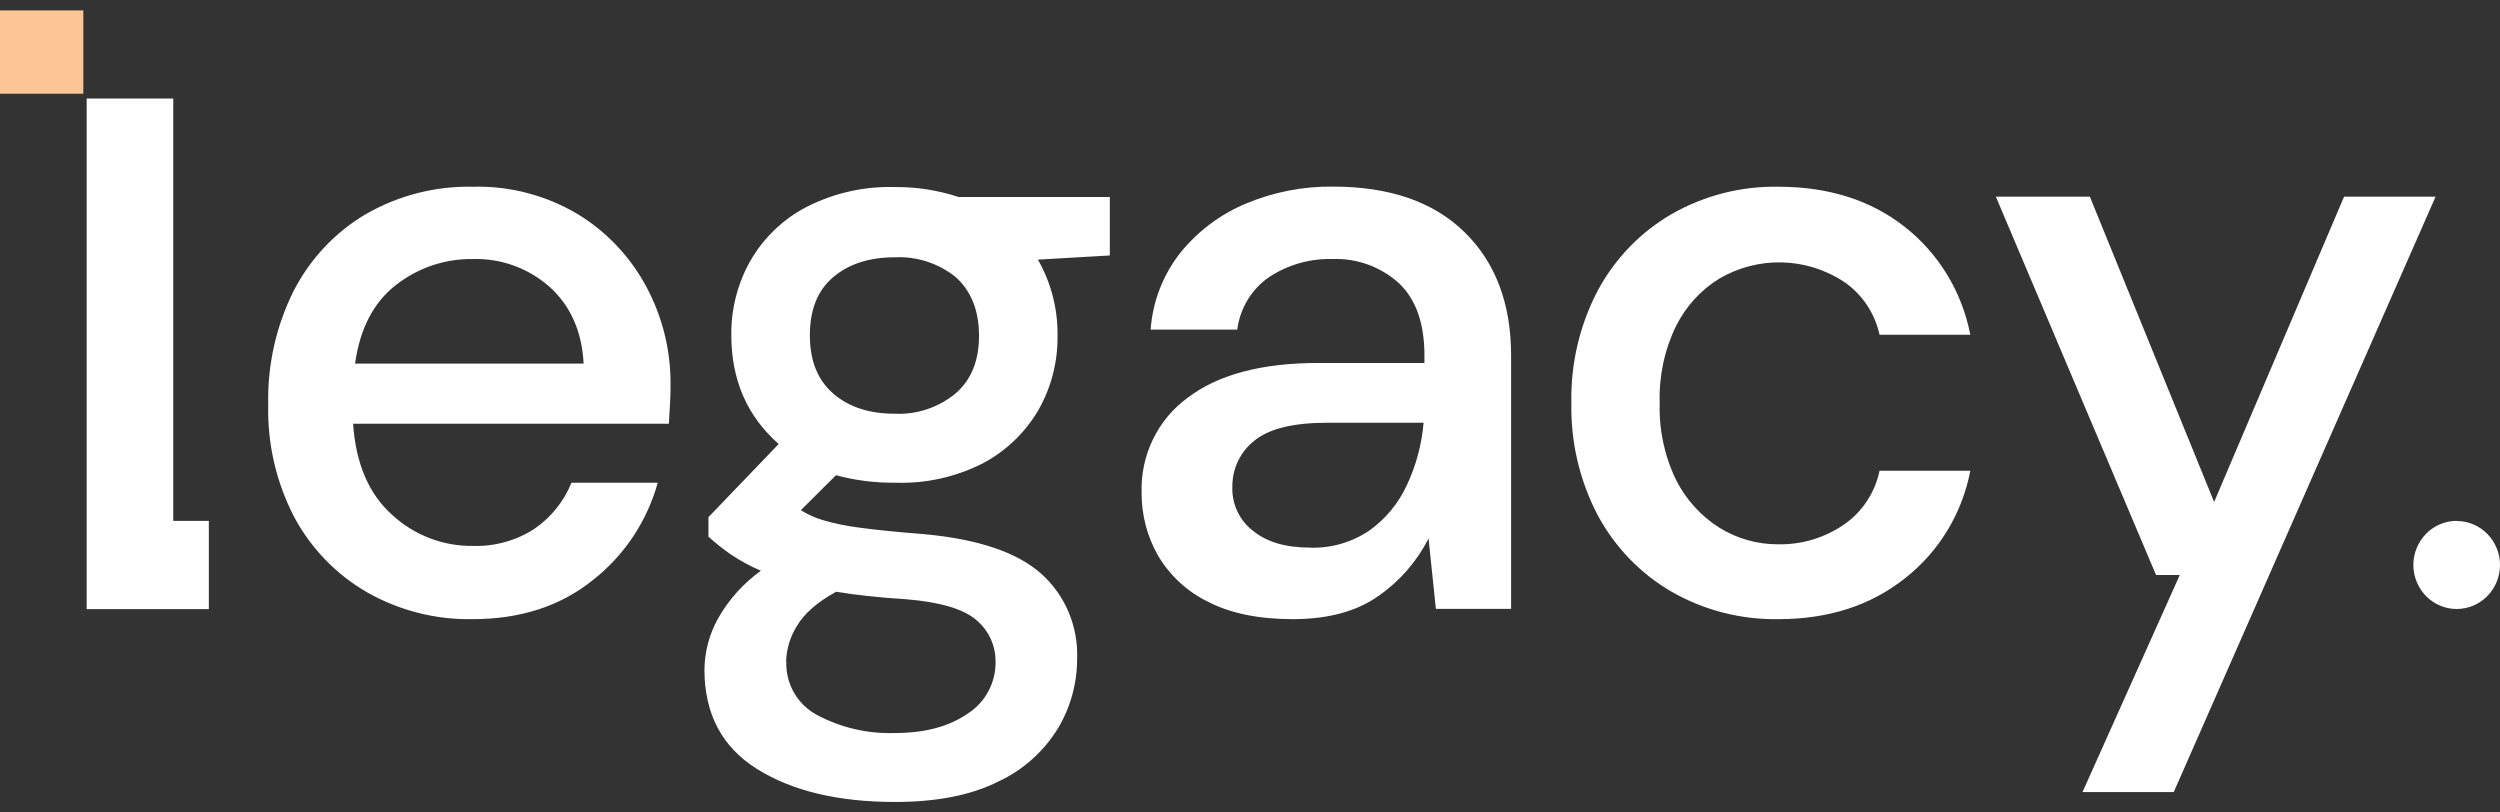 <svg width="120" height="39" viewBox="0 0 120 39" fill="none" xmlns="http://www.w3.org/2000/svg">
<rect x="0" y="0" width="120" height="39" fill="#333333" stroke="none"/>
<g clip-path="url(#clip0_1_281)">
<path d="M4.16 29.238V4.731H8.317V29.238H4.16ZM22.683 29.719C20.907 29.753 19.154 29.305 17.604 28.421C16.138 27.574 14.933 26.328 14.125 24.823C13.26 23.16 12.829 21.299 12.875 19.419C12.832 17.521 13.253 15.643 14.101 13.952C14.89 12.421 16.088 11.147 17.558 10.279C19.13 9.376 20.912 8.921 22.717 8.963C24.464 8.919 26.189 9.368 27.701 10.26C29.082 11.092 30.219 12.284 30.996 13.712C31.789 15.164 32.199 16.8 32.185 18.462C32.185 18.727 32.185 19.013 32.164 19.319C32.142 19.625 32.133 19.965 32.106 20.339H16.948C17.081 22.253 17.702 23.709 18.812 24.704C19.87 25.683 21.253 26.219 22.683 26.204C23.73 26.241 24.762 25.956 25.647 25.387C26.443 24.843 27.064 24.072 27.431 23.17H31.572C31.054 25.03 29.96 26.671 28.452 27.848C26.903 29.095 24.98 29.719 22.683 29.719ZM22.683 12.434C21.354 12.416 20.058 12.856 19.005 13.681C17.932 14.513 17.278 15.77 17.043 17.454H28.014C27.934 15.922 27.398 14.701 26.404 13.79C25.378 12.874 24.048 12.389 22.683 12.434ZM42.953 23.17C42 23.179 41.05 23.059 40.127 22.811L38.441 24.489C38.772 24.695 39.127 24.856 39.499 24.966C40.077 25.134 40.667 25.255 41.265 25.328C42.025 25.434 43.059 25.538 44.367 25.64C46.954 25.879 48.823 26.511 49.976 27.536C50.545 28.044 50.995 28.675 51.294 29.383C51.592 30.091 51.731 30.857 51.702 31.627C51.702 32.803 51.383 33.956 50.782 34.961C50.094 36.079 49.099 36.967 47.919 37.514C46.626 38.167 44.971 38.494 42.957 38.494C40.235 38.494 38.031 37.968 36.345 36.916C34.659 35.864 33.815 34.273 33.813 32.145C33.823 31.284 34.046 30.44 34.463 29.691C34.978 28.783 35.681 28 36.523 27.395C36.022 27.182 35.542 26.922 35.088 26.619C34.708 26.358 34.346 26.071 34.006 25.758V24.823L37.378 21.312C35.862 19.981 35.103 18.238 35.103 16.082C35.089 14.829 35.407 13.594 36.023 12.509C36.66 11.409 37.592 10.517 38.708 9.936C40.022 9.265 41.478 8.936 42.947 8.979C43.988 8.969 45.023 9.13 46.013 9.456H53.271V12.262L49.82 12.462C50.45 13.564 50.776 14.819 50.761 16.095C50.781 17.355 50.463 18.597 49.841 19.687C49.202 20.773 48.278 21.657 47.174 22.241C45.865 22.904 44.414 23.223 42.953 23.17ZM37.743 31.752C37.724 32.281 37.855 32.805 38.12 33.261C38.384 33.717 38.771 34.087 39.235 34.328C40.384 34.936 41.668 35.232 42.963 35.185C44.393 35.185 45.557 34.873 46.454 34.25C46.868 33.985 47.209 33.617 47.442 33.18C47.676 32.743 47.795 32.252 47.787 31.755C47.789 31.379 47.71 31.007 47.554 30.665C47.398 30.324 47.17 30.022 46.886 29.781C46.273 29.236 45.135 28.896 43.471 28.761C42.217 28.684 41.105 28.565 40.137 28.403C39.217 28.908 38.604 29.454 38.255 30.04C37.932 30.552 37.752 31.144 37.733 31.752H37.743ZM42.953 19.858C44.012 19.909 45.052 19.56 45.875 18.879C46.623 18.229 46.995 17.305 46.993 16.107C46.991 14.91 46.618 13.974 45.875 13.301C45.045 12.636 44.008 12.298 42.953 12.35C41.727 12.35 40.739 12.669 39.989 13.307C39.239 13.945 38.868 14.881 38.874 16.113C38.874 17.311 39.246 18.235 39.989 18.886C40.733 19.536 41.721 19.861 42.953 19.858ZM62.056 29.719C60.411 29.719 59.051 29.439 57.976 28.88C56.982 28.395 56.15 27.624 55.582 26.663C55.061 25.748 54.79 24.708 54.797 23.65C54.769 22.767 54.954 21.89 55.337 21.096C55.721 20.302 56.29 19.617 56.995 19.101C58.46 17.982 60.553 17.423 63.273 17.423H68.373V17.064C68.373 15.522 67.965 14.364 67.147 13.591C66.268 12.8 65.123 12.385 63.95 12.434C62.886 12.405 61.837 12.701 60.94 13.285C60.519 13.57 60.162 13.944 59.894 14.381C59.627 14.819 59.454 15.309 59.389 15.82H55.23C55.328 14.47 55.827 13.183 56.661 12.128C57.501 11.093 58.579 10.284 59.8 9.774C61.125 9.217 62.547 8.94 63.981 8.957C66.701 8.957 68.805 9.684 70.295 11.14C71.785 12.595 72.531 14.57 72.533 17.064V29.226H68.922L68.57 25.846C68.009 26.952 67.186 27.898 66.175 28.599C65.129 29.346 63.756 29.719 62.056 29.719ZM62.88 26.288C63.889 26.322 64.883 26.035 65.725 25.468C66.505 24.915 67.127 24.162 67.53 23.285C67.972 22.345 68.244 21.331 68.333 20.292H63.705C62.056 20.292 60.885 20.584 60.192 21.168C59.866 21.427 59.603 21.758 59.423 22.137C59.243 22.515 59.15 22.93 59.153 23.351C59.137 23.763 59.219 24.173 59.394 24.545C59.569 24.918 59.83 25.241 60.156 25.487C60.821 26.026 61.731 26.285 62.88 26.285V26.288ZM85.355 29.719C83.562 29.749 81.795 29.294 80.233 28.4C78.746 27.538 77.524 26.274 76.701 24.748C75.826 23.087 75.387 21.225 75.426 19.341C75.387 17.456 75.826 15.592 76.701 13.931C77.525 12.405 78.747 11.141 80.233 10.279C81.795 9.386 83.563 8.931 85.355 8.963C87.762 8.963 89.782 9.601 91.415 10.878C93.053 12.159 94.176 14.004 94.575 16.067H90.219C89.989 15.021 89.371 14.106 88.493 13.513C87.607 12.937 86.582 12.619 85.53 12.594C84.478 12.57 83.44 12.839 82.528 13.372C81.64 13.919 80.92 14.707 80.45 15.649C79.893 16.795 79.624 18.063 79.665 19.341C79.624 20.619 79.894 21.887 80.45 23.033C80.924 23.977 81.643 24.77 82.528 25.328C83.379 25.856 84.358 26.132 85.355 26.126C86.47 26.149 87.566 25.822 88.493 25.191C89.378 24.587 89.997 23.657 90.219 22.596H94.575C94.183 24.649 93.066 26.486 91.436 27.76C89.787 29.068 87.76 29.721 85.355 29.719ZM99.96 38.02L104.629 27.601H103.491L95.801 9.44H100.313L106.278 24.096L112.515 9.44H116.908L104.34 38.02H99.96ZM117.919 25.001C117.368 25.001 116.839 25.225 116.45 25.622C116.06 26.019 115.841 26.557 115.841 27.118C115.842 27.678 116.061 28.216 116.451 28.612C116.84 29.008 117.368 29.231 117.919 29.232C118.471 29.232 119 29.009 119.39 28.613C119.78 28.217 120 27.679 120.001 27.118C119.999 26.558 119.779 26.02 119.389 25.625C118.999 25.229 118.47 25.007 117.919 25.007V25.001ZM10.024 25.001H8.317V29.238H10.024V25.001Z" fill="white"/>
<rect y="0.5" width="4" height="4" fill="#FCC595"/>
</g>
<defs>
<clipPath id="clip0_1_281">
<rect width="120" height="38" fill="white" transform="translate(0 0.5)"/>
</clipPath>
</defs>
</svg>
